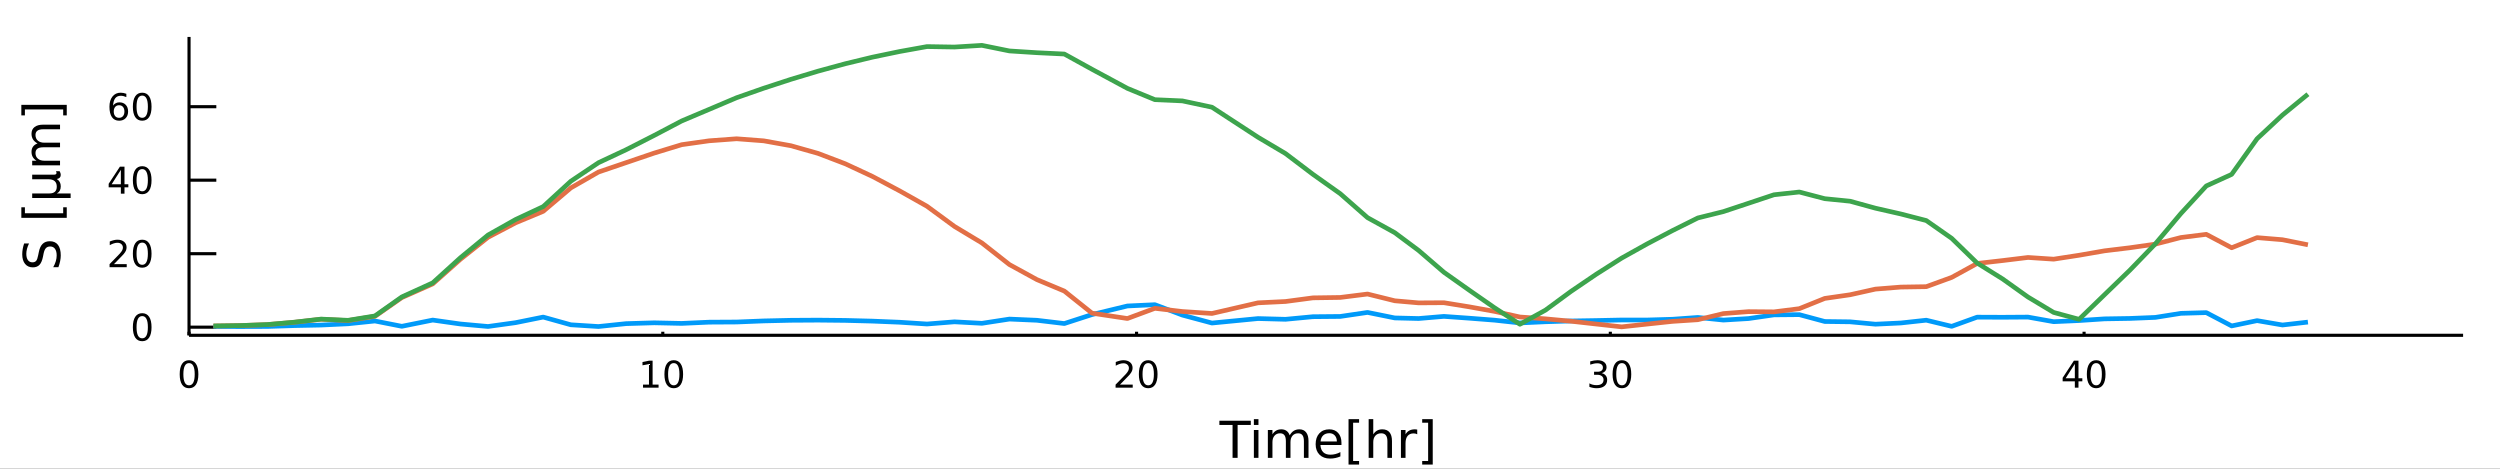 <?xml version="1.0" encoding="utf-8"?>
<svg xmlns="http://www.w3.org/2000/svg" xmlns:xlink="http://www.w3.org/1999/xlink" width="800" height="150" viewBox="0 0 3200 600">
<rect x="0" y="0" width="3200" height="600" fill="#333333" stroke="none"/>
<defs>
  <clipPath id="clip380">
    <rect x="0" y="0" width="3200" height="600"/>
  </clipPath>
</defs>
<path clip-path="url(#clip380)" d="
M0 600 L3200 600 L3200 0 L0 0  Z
  " fill="#ffffff" fill-rule="evenodd" fill-opacity="1"/>
<defs>
  <clipPath id="clip381">
    <rect x="640" y="0" width="2241" height="600"/>
  </clipPath>
</defs>
<path clip-path="url(#clip380)" d="
M241.958 429.183 L3152.76 429.183 L3152.76 47.244 L241.958 47.244  Z
  " fill="#ffffff" fill-rule="evenodd" fill-opacity="1"/>
<defs>
  <clipPath id="clip382">
    <rect x="241" y="47" width="2912" height="383"/>
  </clipPath>
</defs>
<polyline clip-path="url(#clip380)" style="stroke:#000000; stroke-linecap:butt; stroke-linejoin:round; stroke-width:4; stroke-opacity:1; fill:none" points="
  241.958,429.183 3152.76,429.183 
  "/>
<polyline clip-path="url(#clip380)" style="stroke:#000000; stroke-linecap:butt; stroke-linejoin:round; stroke-width:4; stroke-opacity:1; fill:none" points="
  241.958,429.183 241.958,424.599 
  "/>
<polyline clip-path="url(#clip380)" style="stroke:#000000; stroke-linecap:butt; stroke-linejoin:round; stroke-width:4; stroke-opacity:1; fill:none" points="
  848.374,429.183 848.374,424.599 
  "/>
<polyline clip-path="url(#clip380)" style="stroke:#000000; stroke-linecap:butt; stroke-linejoin:round; stroke-width:4; stroke-opacity:1; fill:none" points="
  1454.79,429.183 1454.79,424.599 
  "/>
<polyline clip-path="url(#clip380)" style="stroke:#000000; stroke-linecap:butt; stroke-linejoin:round; stroke-width:4; stroke-opacity:1; fill:none" points="
  2061.21,429.183 2061.21,424.599 
  "/>
<polyline clip-path="url(#clip380)" style="stroke:#000000; stroke-linecap:butt; stroke-linejoin:round; stroke-width:4; stroke-opacity:1; fill:none" points="
  2667.62,429.183 2667.62,424.599 
  "/>
<path clip-path="url(#clip380)" d="M241.958 464.773 Q238.347 464.773 236.518 468.338 Q234.713 471.88 234.713 479.009 Q234.713 486.116 236.518 489.681 Q238.347 493.222 241.958 493.222 Q245.592 493.222 247.398 489.681 Q249.227 486.116 249.227 479.009 Q249.227 471.88 247.398 468.338 Q245.592 464.773 241.958 464.773 M241.958 461.07 Q247.768 461.07 250.824 465.676 Q253.902 470.259 253.902 479.009 Q253.902 487.736 250.824 492.343 Q247.768 496.926 241.958 496.926 Q236.148 496.926 233.069 492.343 Q230.014 487.736 230.014 479.009 Q230.014 470.259 233.069 465.676 Q236.148 461.07 241.958 461.07 Z" fill="#000000" fill-rule="evenodd" fill-opacity="1" /><path clip-path="url(#clip380)" d="M823.062 492.32 L830.701 492.32 L830.701 465.954 L822.391 467.621 L822.391 463.361 L830.654 461.695 L835.33 461.695 L835.33 492.32 L842.969 492.32 L842.969 496.255 L823.062 496.255 L823.062 492.32 Z" fill="#000000" fill-rule="evenodd" fill-opacity="1" /><path clip-path="url(#clip380)" d="M862.414 464.773 Q858.802 464.773 856.974 468.338 Q855.168 471.88 855.168 479.009 Q855.168 486.116 856.974 489.681 Q858.802 493.222 862.414 493.222 Q866.048 493.222 867.853 489.681 Q869.682 486.116 869.682 479.009 Q869.682 471.88 867.853 468.338 Q866.048 464.773 862.414 464.773 M862.414 461.07 Q868.224 461.07 871.279 465.676 Q874.358 470.259 874.358 479.009 Q874.358 487.736 871.279 492.343 Q868.224 496.926 862.414 496.926 Q856.603 496.926 853.525 492.343 Q850.469 487.736 850.469 479.009 Q850.469 470.259 853.525 465.676 Q856.603 461.07 862.414 461.07 Z" fill="#000000" fill-rule="evenodd" fill-opacity="1" /><path clip-path="url(#clip380)" d="M1433.56 492.32 L1449.88 492.32 L1449.88 496.255 L1427.94 496.255 L1427.94 492.32 Q1430.6 489.565 1435.18 484.935 Q1439.79 480.283 1440.97 478.94 Q1443.22 476.417 1444.1 474.681 Q1445 472.922 1445 471.232 Q1445 468.477 1443.05 466.741 Q1441.13 465.005 1438.03 465.005 Q1435.83 465.005 1433.38 465.769 Q1430.95 466.533 1428.17 468.084 L1428.17 463.361 Q1430.99 462.227 1433.45 461.648 Q1435.9 461.07 1437.94 461.07 Q1443.31 461.07 1446.5 463.755 Q1449.7 466.44 1449.7 470.931 Q1449.7 473.06 1448.89 474.982 Q1448.1 476.88 1445.99 479.472 Q1445.42 480.144 1442.31 483.361 Q1439.21 486.556 1433.56 492.32 Z" fill="#000000" fill-rule="evenodd" fill-opacity="1" /><path clip-path="url(#clip380)" d="M1469.7 464.773 Q1466.09 464.773 1464.26 468.338 Q1462.45 471.88 1462.45 479.009 Q1462.45 486.116 1464.26 489.681 Q1466.09 493.222 1469.7 493.222 Q1473.33 493.222 1475.14 489.681 Q1476.97 486.116 1476.97 479.009 Q1476.97 471.88 1475.14 468.338 Q1473.33 464.773 1469.7 464.773 M1469.7 461.07 Q1475.51 461.07 1478.56 465.676 Q1481.64 470.259 1481.64 479.009 Q1481.64 487.736 1478.56 492.343 Q1475.51 496.926 1469.7 496.926 Q1463.89 496.926 1460.81 492.343 Q1457.75 487.736 1457.75 479.009 Q1457.75 470.259 1460.81 465.676 Q1463.89 461.07 1469.7 461.07 Z" fill="#000000" fill-rule="evenodd" fill-opacity="1" /><path clip-path="url(#clip380)" d="M2050.05 477.621 Q2053.41 478.338 2055.28 480.607 Q2057.18 482.875 2057.18 486.208 Q2057.18 491.324 2053.66 494.125 Q2050.14 496.926 2043.66 496.926 Q2041.48 496.926 2039.17 496.486 Q2036.88 496.07 2034.42 495.213 L2034.42 490.699 Q2036.37 491.833 2038.68 492.412 Q2041 492.991 2043.52 492.991 Q2047.92 492.991 2050.21 491.255 Q2052.53 489.519 2052.53 486.208 Q2052.53 483.153 2050.37 481.44 Q2048.24 479.704 2044.42 479.704 L2040.4 479.704 L2040.4 475.861 L2044.61 475.861 Q2048.06 475.861 2049.89 474.496 Q2051.72 473.107 2051.72 470.514 Q2051.72 467.852 2049.82 466.44 Q2047.94 465.005 2044.42 465.005 Q2042.5 465.005 2040.3 465.422 Q2038.11 465.838 2035.47 466.718 L2035.47 462.551 Q2038.13 461.81 2040.44 461.44 Q2042.78 461.07 2044.84 461.07 Q2050.17 461.07 2053.27 463.5 Q2056.37 465.908 2056.37 470.028 Q2056.37 472.898 2054.73 474.889 Q2053.08 476.857 2050.05 477.621 Z" fill="#000000" fill-rule="evenodd" fill-opacity="1" /><path clip-path="url(#clip380)" d="M2076.04 464.773 Q2072.43 464.773 2070.6 468.338 Q2068.8 471.88 2068.8 479.009 Q2068.8 486.116 2070.6 489.681 Q2072.43 493.222 2076.04 493.222 Q2079.68 493.222 2081.48 489.681 Q2083.31 486.116 2083.31 479.009 Q2083.31 471.88 2081.48 468.338 Q2079.68 464.773 2076.04 464.773 M2076.04 461.07 Q2081.85 461.07 2084.91 465.676 Q2087.99 470.259 2087.99 479.009 Q2087.99 487.736 2084.91 492.343 Q2081.85 496.926 2076.04 496.926 Q2070.23 496.926 2067.16 492.343 Q2064.1 487.736 2064.1 479.009 Q2064.1 470.259 2067.16 465.676 Q2070.23 461.07 2076.04 461.07 Z" fill="#000000" fill-rule="evenodd" fill-opacity="1" /><path clip-path="url(#clip380)" d="M2655.79 465.769 L2643.99 484.218 L2655.79 484.218 L2655.79 465.769 M2654.57 461.695 L2660.45 461.695 L2660.45 484.218 L2665.38 484.218 L2665.38 488.107 L2660.45 488.107 L2660.45 496.255 L2655.79 496.255 L2655.79 488.107 L2640.19 488.107 L2640.19 483.593 L2654.57 461.695 Z" fill="#000000" fill-rule="evenodd" fill-opacity="1" /><path clip-path="url(#clip380)" d="M2683.11 464.773 Q2679.5 464.773 2677.67 468.338 Q2675.86 471.88 2675.86 479.009 Q2675.86 486.116 2677.67 489.681 Q2679.5 493.222 2683.11 493.222 Q2686.74 493.222 2688.55 489.681 Q2690.38 486.116 2690.38 479.009 Q2690.38 471.88 2688.55 468.338 Q2686.74 464.773 2683.11 464.773 M2683.11 461.07 Q2688.92 461.07 2691.97 465.676 Q2695.05 470.259 2695.05 479.009 Q2695.05 487.736 2691.97 492.343 Q2688.92 496.926 2683.11 496.926 Q2677.3 496.926 2674.22 492.343 Q2671.16 487.736 2671.16 479.009 Q2671.16 470.259 2674.22 465.676 Q2677.3 461.07 2683.11 461.07 Z" fill="#000000" fill-rule="evenodd" fill-opacity="1" /><path clip-path="url(#clip380)" d="M1560.81 538.527 L1601.01 538.527 L1601.01 543.938 L1584.14 543.938 L1584.14 586.047 L1577.68 586.047 L1577.68 543.938 L1560.81 543.938 L1560.81 538.527 Z" fill="#000000" fill-rule="evenodd" fill-opacity="1" /><path clip-path="url(#clip380)" d="M1604.96 550.399 L1610.82 550.399 L1610.82 586.047 L1604.96 586.047 L1604.96 550.399 M1604.96 536.522 L1610.82 536.522 L1610.82 543.938 L1604.96 543.938 L1604.96 536.522 Z" fill="#000000" fill-rule="evenodd" fill-opacity="1" /><path clip-path="url(#clip380)" d="M1650.82 557.242 Q1653.02 553.295 1656.08 551.417 Q1659.13 549.539 1663.27 549.539 Q1668.84 549.539 1671.86 553.454 Q1674.89 557.337 1674.89 564.531 L1674.89 586.047 L1669 586.047 L1669 564.722 Q1669 559.597 1667.18 557.115 Q1665.37 554.632 1661.65 554.632 Q1657.09 554.632 1654.45 557.656 Q1651.81 560.679 1651.81 565.899 L1651.81 586.047 L1645.92 586.047 L1645.92 564.722 Q1645.92 559.565 1644.11 557.115 Q1642.29 554.632 1638.51 554.632 Q1634.02 554.632 1631.38 557.687 Q1628.73 560.711 1628.73 565.899 L1628.73 586.047 L1622.85 586.047 L1622.85 550.399 L1628.73 550.399 L1628.73 555.937 Q1630.74 552.659 1633.54 551.099 Q1636.34 549.539 1640.19 549.539 Q1644.08 549.539 1646.78 551.513 Q1649.52 553.486 1650.82 557.242 Z" fill="#000000" fill-rule="evenodd" fill-opacity="1" /><path clip-path="url(#clip380)" d="M1717.06 566.759 L1717.06 569.623 L1690.13 569.623 Q1690.51 575.671 1693.76 578.853 Q1697.04 582.004 1702.86 582.004 Q1706.24 582.004 1709.39 581.177 Q1712.57 580.349 1715.69 578.694 L1715.69 584.232 Q1712.54 585.569 1709.23 586.27 Q1705.92 586.97 1702.51 586.97 Q1693.98 586.97 1688.99 582.004 Q1684.02 577.039 1684.02 568.573 Q1684.02 559.82 1688.73 554.696 Q1693.47 549.539 1701.49 549.539 Q1708.69 549.539 1712.86 554.186 Q1717.06 558.801 1717.06 566.759 M1711.2 565.04 Q1711.14 560.234 1708.5 557.369 Q1705.89 554.505 1701.56 554.505 Q1696.66 554.505 1693.7 557.274 Q1690.77 560.043 1690.32 565.072 L1711.2 565.04 Z" fill="#000000" fill-rule="evenodd" fill-opacity="1" /><path clip-path="url(#clip380)" d="M1726.13 536.522 L1739.63 536.522 L1739.63 541.073 L1731.99 541.073 L1731.99 590.089 L1739.63 590.089 L1739.63 594.64 L1726.13 594.64 L1726.13 536.522 Z" fill="#000000" fill-rule="evenodd" fill-opacity="1" /><path clip-path="url(#clip380)" d="M1781.73 564.531 L1781.73 586.047 L1775.88 586.047 L1775.88 564.722 Q1775.88 559.661 1773.9 557.146 Q1771.93 554.632 1767.98 554.632 Q1763.24 554.632 1760.5 557.656 Q1757.77 560.679 1757.77 565.899 L1757.77 586.047 L1751.88 586.047 L1751.88 536.522 L1757.77 536.522 L1757.77 555.937 Q1759.87 552.722 1762.7 551.131 Q1765.57 549.539 1769.29 549.539 Q1775.43 549.539 1778.58 553.359 Q1781.73 557.146 1781.73 564.531 Z" fill="#000000" fill-rule="evenodd" fill-opacity="1" /><path clip-path="url(#clip380)" d="M1814.07 555.873 Q1813.09 555.3 1811.91 555.046 Q1810.76 554.759 1809.36 554.759 Q1804.4 554.759 1801.72 558.006 Q1799.08 561.22 1799.08 567.268 L1799.08 586.047 L1793.19 586.047 L1793.19 550.399 L1799.08 550.399 L1799.08 555.937 Q1800.93 552.69 1803.89 551.131 Q1806.85 549.539 1811.08 549.539 Q1811.69 549.539 1812.42 549.635 Q1813.15 549.699 1814.04 549.858 L1814.07 555.873 Z" fill="#000000" fill-rule="evenodd" fill-opacity="1" /><path clip-path="url(#clip380)" d="M1833.9 536.522 L1833.9 594.64 L1820.41 594.64 L1820.41 590.089 L1828.01 590.089 L1828.01 541.073 L1820.41 541.073 L1820.41 536.522 L1833.9 536.522 Z" fill="#000000" fill-rule="evenodd" fill-opacity="1" /><polyline clip-path="url(#clip380)" style="stroke:#000000; stroke-linecap:butt; stroke-linejoin:round; stroke-width:4; stroke-opacity:1; fill:none" points="
  241.958,429.183 241.958,47.244 
  "/>
<polyline clip-path="url(#clip380)" style="stroke:#000000; stroke-linecap:butt; stroke-linejoin:round; stroke-width:4; stroke-opacity:1; fill:none" points="
  241.958,418.793 276.888,418.793 
  "/>
<polyline clip-path="url(#clip380)" style="stroke:#000000; stroke-linecap:butt; stroke-linejoin:round; stroke-width:4; stroke-opacity:1; fill:none" points="
  241.958,324.714 276.888,324.714 
  "/>
<polyline clip-path="url(#clip380)" style="stroke:#000000; stroke-linecap:butt; stroke-linejoin:round; stroke-width:4; stroke-opacity:1; fill:none" points="
  241.958,230.635 276.888,230.635 
  "/>
<polyline clip-path="url(#clip380)" style="stroke:#000000; stroke-linecap:butt; stroke-linejoin:round; stroke-width:4; stroke-opacity:1; fill:none" points="
  241.958,136.556 276.888,136.556 
  "/>
<path clip-path="url(#clip380)" d="M182.014 404.592 Q178.403 404.592 176.574 408.157 Q174.768 411.698 174.768 418.828 Q174.768 425.934 176.574 429.499 Q178.403 433.041 182.014 433.041 Q185.648 433.041 187.454 429.499 Q189.282 425.934 189.282 418.828 Q189.282 411.698 187.454 408.157 Q185.648 404.592 182.014 404.592 M182.014 400.888 Q187.824 400.888 190.879 405.495 Q193.958 410.078 193.958 418.828 Q193.958 427.555 190.879 432.161 Q187.824 436.745 182.014 436.745 Q176.204 436.745 173.125 432.161 Q170.069 427.555 170.069 418.828 Q170.069 410.078 173.125 405.495 Q176.204 400.888 182.014 400.888 Z" fill="#000000" fill-rule="evenodd" fill-opacity="1" /><path clip-path="url(#clip380)" d="M145.88 338.059 L162.199 338.059 L162.199 341.994 L140.255 341.994 L140.255 338.059 Q142.917 335.304 147.5 330.675 Q152.106 326.022 153.287 324.679 Q155.532 322.156 156.412 320.42 Q157.315 318.661 157.315 316.971 Q157.315 314.217 155.37 312.48 Q153.449 310.744 150.347 310.744 Q148.148 310.744 145.694 311.508 Q143.264 312.272 140.486 313.823 L140.486 309.101 Q143.31 307.967 145.764 307.388 Q148.218 306.809 150.255 306.809 Q155.625 306.809 158.819 309.494 Q162.014 312.18 162.014 316.67 Q162.014 318.8 161.204 320.721 Q160.417 322.619 158.31 325.212 Q157.731 325.883 154.63 329.101 Q151.528 332.295 145.88 338.059 Z" fill="#000000" fill-rule="evenodd" fill-opacity="1" /><path clip-path="url(#clip380)" d="M182.014 310.513 Q178.403 310.513 176.574 314.078 Q174.768 317.619 174.768 324.749 Q174.768 331.855 176.574 335.42 Q178.403 338.962 182.014 338.962 Q185.648 338.962 187.454 335.42 Q189.282 331.855 189.282 324.749 Q189.282 317.619 187.454 314.078 Q185.648 310.513 182.014 310.513 M182.014 306.809 Q187.824 306.809 190.879 311.416 Q193.958 315.999 193.958 324.749 Q193.958 333.476 190.879 338.082 Q187.824 342.666 182.014 342.666 Q176.204 342.666 173.125 338.082 Q170.069 333.476 170.069 324.749 Q170.069 315.999 173.125 311.416 Q176.204 306.809 182.014 306.809 Z" fill="#000000" fill-rule="evenodd" fill-opacity="1" /><path clip-path="url(#clip380)" d="M154.699 217.429 L142.894 235.878 L154.699 235.878 L154.699 217.429 M153.472 213.355 L159.352 213.355 L159.352 235.878 L164.282 235.878 L164.282 239.767 L159.352 239.767 L159.352 247.915 L154.699 247.915 L154.699 239.767 L139.097 239.767 L139.097 235.253 L153.472 213.355 Z" fill="#000000" fill-rule="evenodd" fill-opacity="1" /><path clip-path="url(#clip380)" d="M182.014 216.434 Q178.403 216.434 176.574 219.999 Q174.768 223.54 174.768 230.67 Q174.768 237.776 176.574 241.341 Q178.403 244.883 182.014 244.883 Q185.648 244.883 187.454 241.341 Q189.282 237.776 189.282 230.67 Q189.282 223.54 187.454 219.999 Q185.648 216.434 182.014 216.434 M182.014 212.73 Q187.824 212.73 190.879 217.337 Q193.958 221.92 193.958 230.67 Q193.958 239.397 190.879 244.003 Q187.824 248.586 182.014 248.586 Q176.204 248.586 173.125 244.003 Q170.069 239.397 170.069 230.67 Q170.069 221.92 173.125 217.337 Q176.204 212.73 182.014 212.73 Z" fill="#000000" fill-rule="evenodd" fill-opacity="1" /><path clip-path="url(#clip380)" d="M152.431 134.693 Q149.282 134.693 147.431 136.845 Q145.602 138.998 145.602 142.748 Q145.602 146.475 147.431 148.651 Q149.282 150.804 152.431 150.804 Q155.579 150.804 157.407 148.651 Q159.259 146.475 159.259 142.748 Q159.259 138.998 157.407 136.845 Q155.579 134.693 152.431 134.693 M161.713 120.04 L161.713 124.299 Q159.954 123.466 158.148 123.026 Q156.366 122.586 154.606 122.586 Q149.977 122.586 147.523 125.711 Q145.093 128.836 144.745 135.156 Q146.111 133.142 148.171 132.077 Q150.231 130.989 152.708 130.989 Q157.917 130.989 160.926 134.16 Q163.958 137.308 163.958 142.748 Q163.958 148.072 160.81 151.29 Q157.662 154.507 152.431 154.507 Q146.435 154.507 143.264 149.924 Q140.093 145.318 140.093 136.591 Q140.093 128.396 143.982 123.535 Q147.87 118.651 154.421 118.651 Q156.181 118.651 157.963 118.998 Q159.768 119.346 161.713 120.04 Z" fill="#000000" fill-rule="evenodd" fill-opacity="1" /><path clip-path="url(#clip380)" d="M182.014 122.355 Q178.403 122.355 176.574 125.92 Q174.768 129.461 174.768 136.591 Q174.768 143.697 176.574 147.262 Q178.403 150.804 182.014 150.804 Q185.648 150.804 187.454 147.262 Q189.282 143.697 189.282 136.591 Q189.282 129.461 187.454 125.92 Q185.648 122.355 182.014 122.355 M182.014 118.651 Q187.824 118.651 190.879 123.258 Q193.958 127.841 193.958 136.591 Q193.958 145.318 190.879 149.924 Q187.824 154.507 182.014 154.507 Q176.204 154.507 173.125 149.924 Q170.069 145.318 170.069 136.591 Q170.069 127.841 173.125 123.258 Q176.204 118.651 182.014 118.651 Z" fill="#000000" fill-rule="evenodd" fill-opacity="1" /><path clip-path="url(#clip380)" d="M30.881 311.642 L37.151 311.642 Q35.401 315.302 34.541 318.549 Q33.682 321.795 33.682 324.819 Q33.682 330.071 35.719 332.935 Q37.756 335.768 41.512 335.768 Q44.663 335.768 46.286 333.89 Q47.877 331.98 48.864 326.697 L49.66 322.814 Q51.028 315.62 54.498 312.215 Q57.935 308.777 63.728 308.777 Q70.635 308.777 74.2 313.424 Q77.764 318.039 77.764 326.983 Q77.764 330.357 77 334.176 Q76.237 337.964 74.741 342.038 L68.12 342.038 Q70.316 338.123 71.43 334.367 Q72.544 330.612 72.544 326.983 Q72.544 321.477 70.38 318.485 Q68.216 315.493 64.205 315.493 Q60.704 315.493 58.731 317.657 Q56.758 319.79 55.771 324.692 L55.007 328.606 Q53.575 335.8 50.519 339.014 Q47.464 342.229 42.021 342.229 Q35.719 342.229 32.09 337.805 Q28.462 333.349 28.462 325.551 Q28.462 322.209 29.067 318.74 Q29.671 315.27 30.881 311.642 Z" fill="#000000" fill-rule="evenodd" fill-opacity="1" /><path clip-path="url(#clip380)" d="M27.316 278.827 L27.316 265.331 L31.868 265.331 L31.868 272.97 L80.883 272.97 L80.883 265.331 L85.435 265.331 L85.435 278.827 L27.316 278.827 Z" fill="#000000" fill-rule="evenodd" fill-opacity="1" /><path clip-path="url(#clip380)" d="M90.4 253.459 L41.193 253.459 L41.193 247.603 L63.346 247.603 Q67.961 247.603 70.316 245.407 Q72.672 243.21 72.672 238.914 Q72.672 234.203 69.998 231.848 Q67.325 229.461 61.977 229.461 L41.193 229.461 L41.193 223.604 L68.629 223.604 Q70.539 223.604 71.462 223.063 Q72.353 222.49 72.353 221.312 Q72.353 221.026 72.194 220.517 Q72.003 220.007 71.621 219.116 L76.332 219.116 Q77.064 220.421 77.414 221.599 Q77.764 222.745 77.764 223.859 Q77.764 226.055 76.523 227.36 Q75.282 228.665 72.735 229.142 Q75.25 230.734 76.523 233.057 Q77.764 235.349 77.764 238.468 Q77.764 241.715 76.523 244.006 Q75.282 246.266 72.799 247.603 L90.4 247.603 L90.4 253.459 Z" fill="#000000" fill-rule="evenodd" fill-opacity="1" /><path clip-path="url(#clip380)" d="M48.036 183.627 Q44.09 181.431 42.212 178.376 Q40.334 175.32 40.334 171.183 Q40.334 165.613 44.249 162.589 Q48.132 159.565 55.325 159.565 L76.841 159.565 L76.841 165.453 L55.516 165.453 Q50.392 165.453 47.909 167.268 Q45.426 169.082 45.426 172.806 Q45.426 177.357 48.45 179.999 Q51.474 182.641 56.694 182.641 L76.841 182.641 L76.841 188.529 L55.516 188.529 Q50.36 188.529 47.909 190.343 Q45.426 192.158 45.426 195.945 Q45.426 200.433 48.482 203.075 Q51.506 205.716 56.694 205.716 L76.841 205.716 L76.841 211.605 L41.193 211.605 L41.193 205.716 L46.731 205.716 Q43.453 203.711 41.894 200.91 Q40.334 198.109 40.334 194.258 Q40.334 190.375 42.307 187.67 Q44.281 184.932 48.036 183.627 Z" fill="#000000" fill-rule="evenodd" fill-opacity="1" /><path clip-path="url(#clip380)" d="M27.316 134.198 L85.435 134.198 L85.435 147.693 L80.883 147.693 L80.883 140.086 L31.868 140.086 L31.868 147.693 L27.316 147.693 L27.316 134.198 Z" fill="#000000" fill-rule="evenodd" fill-opacity="1" /><polyline clip-path="url(#clip382)" style="stroke:#009af9; stroke-linecap:butt; stroke-linejoin:round; stroke-width:6; stroke-opacity:1; fill:none" points="
  273.256,417.887 307.721,418.014 342.185,417.882 376.65,416.773 411.013,416.07 445.444,414.446 479.909,410.876 514.34,417.67 553.892,409.692 589.3,414.708 
  624.674,417.904 660.015,412.987 695.288,405.853 730.628,415.716 766.036,417.957 801.444,414.253 837.425,413.191 872.53,413.965 907.668,412.378 942.84,412.182 
  977.597,410.78 1012.35,409.982 1047.11,409.77 1081.87,410.125 1116.62,411.029 1151.38,412.465 1186.55,414.729 1221.69,411.942 1256.86,413.831 1292.07,408.42 
  1327.24,409.956 1362.35,414.13 1397.82,402.626 1443.07,391.648 1478.27,390.001 1513.48,403.332 1551.31,413.486 1610.27,407.753 1645.44,408.705 1680.55,405.374 
  1715.52,405.053 1750.45,399.901 1785.32,406.958 1815.84,407.712 1848.19,404.974 1880.6,407.283 1913.04,409.813 1945.48,413.366 1978.16,411.848 2010.64,410.831 
  2043.15,410.283 2075.73,409.598 2108.2,409.612 2140.71,408.651 2173.23,406.329 2205.94,409.696 2238.15,407.761 2270.66,403.038 2303.13,402.74 2335.68,411.509 
  2368.12,411.929 2400.6,414.962 2433.07,413.41 2465.62,409.848 2498.16,417.713 2530.71,405.963 2563.29,406.1 2595.83,405.875 2628.71,411.761 2661.26,410.311 
  2693.8,408.138 2726.31,407.598 2758.85,406.269 2791.53,401.073 2824.04,400.15 2856.52,417.186 2889.07,410.411 2921.58,416.002 2954.15,412.273 
  "/>
<polyline clip-path="url(#clip382)" style="stroke:#e26f46; stroke-linecap:butt; stroke-linejoin:round; stroke-width:6; stroke-opacity:1; fill:none" points="
  273.256,417.229 307.721,416.728 342.185,415.503 376.65,412.518 411.013,408.637 445.444,410.346 479.909,404.922 514.34,380.89 553.892,363.361 589.3,331.899 
  624.674,303.734 660.015,285.173 695.288,270.481 730.628,240.541 766.036,220.218 801.444,208.159 837.425,195.925 872.53,185.206 907.668,180.225 942.84,177.618 
  977.597,180.276 1012.35,186.517 1047.11,196.362 1081.87,209.613 1116.62,225.792 1151.38,244.225 1186.55,264.016 1221.69,289.816 1256.86,310.975 1292.07,338.649 
  1327.24,357.903 1362.35,372.569 1397.82,400.877 1443.07,407.701 1478.27,394.641 1513.48,398.749 1551.31,401.24 1610.27,387.621 1645.44,385.918 1680.55,381.25 
  1715.52,380.736 1750.45,376.361 1785.32,385.002 1815.84,387.686 1848.19,387.472 1880.6,392.736 1913.04,398.582 1945.48,405.745 1978.16,408.105 2010.64,411.127 
  2043.15,414.761 2075.73,418.373 2108.2,414.837 2140.71,411.375 2173.23,409.24 2205.94,401.375 2238.15,398.89 2270.66,399.179 2303.13,395.091 2335.68,381.982 
  2368.12,377.293 2400.6,370.048 2433.07,367.455 2465.62,366.937 2498.16,355.068 2530.71,337.234 2563.29,333.527 2595.83,329.551 2628.71,331.737 2661.26,326.713 
  2693.8,321.054 2726.31,317.115 2758.85,312.468 2791.53,304.024 2824.04,299.953 2856.52,317.14 2889.07,304.162 2921.58,306.849 2954.15,313.333 
  "/>
<polyline clip-path="url(#clip382)" style="stroke:#3da44d; stroke-linecap:butt; stroke-linejoin:round; stroke-width:6; stroke-opacity:1; fill:none" points="
  273.256,417.219 307.721,416.7 342.185,415.443 376.65,412.404 411.013,408.438 445.444,410.017 479.909,404.396 514.34,380.074 553.892,362.046 589.3,329.926 
  624.674,300.824 660.015,280.948 695.288,264.433 730.628,231.99 766.036,208.266 801.444,191.657 837.425,173.313 872.53,154.847 907.668,140.001 942.84,125.078 
  977.597,112.904 1012.35,101.545 1047.11,91.084 1081.87,81.606 1116.62,73.204 1151.38,65.964 1186.55,59.621 1221.69,60.206 1256.86,58.054 1292.07,65.206 
  1327.24,67.461 1362.35,69.153 1397.82,88.719 1443.07,113.103 1478.27,127.585 1513.48,129.151 1551.31,137.227 1610.27,175.674 1645.44,196.526 1680.55,223.123 
  1715.52,247.918 1750.45,278.592 1785.32,297.838 1815.84,320.583 1848.19,348.482 1880.6,371.419 1913.04,393.966 1945.48,415.039 1978.16,396.992 2010.64,373.137 
  2043.15,351.049 2075.73,330.363 2108.2,312.251 2140.71,295.179 2173.23,278.986 2205.94,270.844 2238.15,260.143 2270.66,249.305 2303.13,245.773 2335.68,254.303 
  2368.12,257.557 2400.6,266.492 2433.07,273.884 2465.62,282.288 2498.16,305.053 2530.71,336.692 2563.29,357.006 2595.83,380.203 2628.71,399.919 2661.26,408.727 
  2693.8,377.215 2726.31,345.77 2758.85,312.126 2791.53,273.315 2824.04,238.009 2856.52,223.195 2889.07,177.571 2921.58,147.286 2954.15,120.592 
  "/>
</svg>
